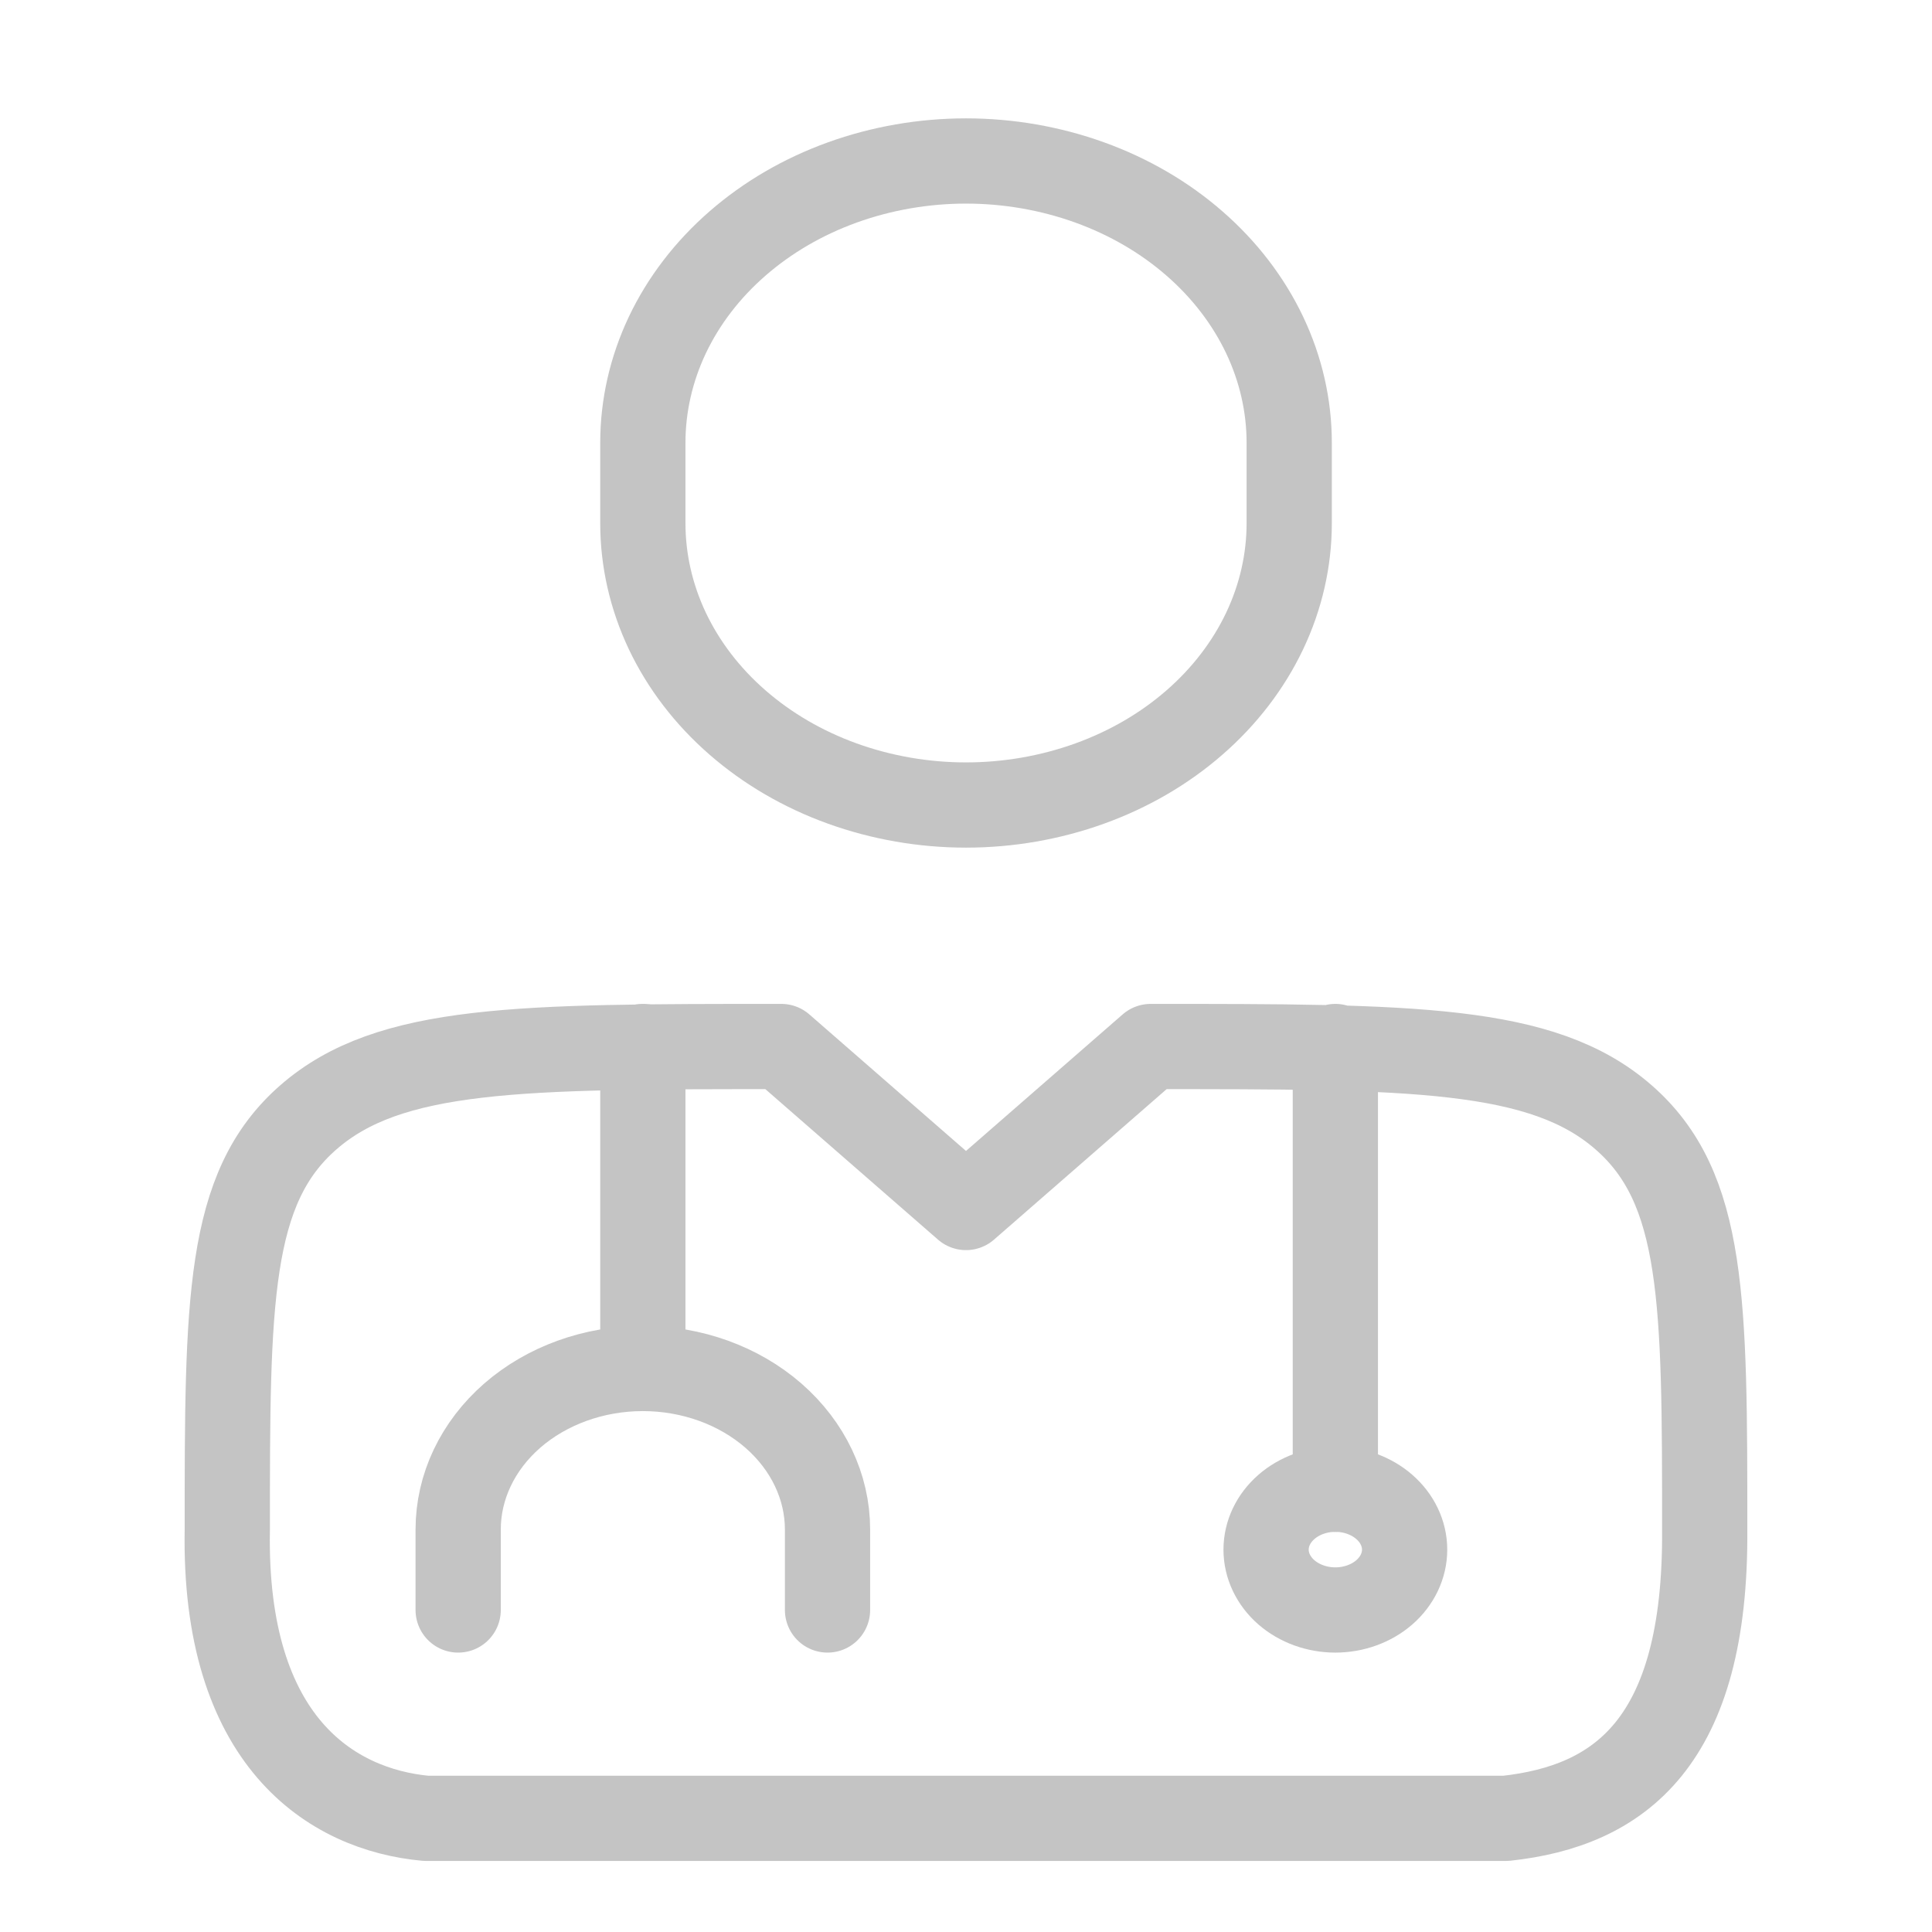 <svg width="34" height="34" viewBox="0 0 34 34" fill="none" xmlns="http://www.w3.org/2000/svg">
<path d="M23.5 18.417V26.208M30 26.917C30 22.91 30 20.906 28.571 19.662C27.145 18.417 24.845 18.417 20.25 18.417L17 21.25L13.75 18.417C9.154 18.417 6.855 18.417 5.428 19.662C4 20.906 4 22.91 4 26.917C3.933 30.646 5.829 31.847 7.5 32H26.5C28.505 31.782 30.027 30.665 30 26.917Z" stroke="#C4C4C4" stroke-width="1.5" stroke-linecap="round" stroke-linejoin="round"/>
<path d="M11.313 18.417V24.083M11.313 24.083C12.175 24.083 13.001 24.382 13.611 24.913C14.22 25.445 14.563 26.165 14.563 26.917V28.333M11.313 24.083C10.451 24.083 9.624 24.382 9.014 24.913C8.405 25.445 8.063 26.165 8.063 26.917V28.333M22.688 9.208V7.792C22.688 7.141 22.541 6.496 22.255 5.894C21.969 5.293 21.55 4.746 21.022 4.286C20.494 3.825 19.867 3.46 19.177 3.211C18.486 2.962 17.747 2.833 17 2.833C16.253 2.833 15.514 2.962 14.823 3.211C14.133 3.46 13.507 3.825 12.978 4.286C12.45 4.746 12.031 5.293 11.745 5.894C11.46 6.496 11.313 7.141 11.313 7.792V9.208C11.313 9.859 11.46 10.504 11.745 11.106C12.031 11.707 12.45 12.254 12.978 12.714C13.507 13.175 14.133 13.54 14.823 13.789C15.514 14.038 16.253 14.167 17 14.167C17.747 14.167 18.486 14.038 19.177 13.789C19.867 13.54 20.494 13.175 21.022 12.714C21.55 12.254 21.969 11.707 22.255 11.106C22.541 10.504 22.688 9.859 22.688 9.208Z" stroke="#C4C4C4" stroke-width="1.5" stroke-linecap="round" stroke-linejoin="round"/>
<path d="M24.719 27.271C24.719 27.553 24.59 27.823 24.362 28.022C24.133 28.221 23.823 28.333 23.5 28.333C23.177 28.333 22.867 28.221 22.638 28.022C22.41 27.823 22.281 27.553 22.281 27.271C22.281 26.989 22.41 26.719 22.638 26.52C22.867 26.32 23.177 26.208 23.5 26.208C23.823 26.208 24.133 26.32 24.362 26.52C24.59 26.719 24.719 26.989 24.719 27.271Z" stroke="#C4C4C4" stroke-width="1.5"/>
</svg>
